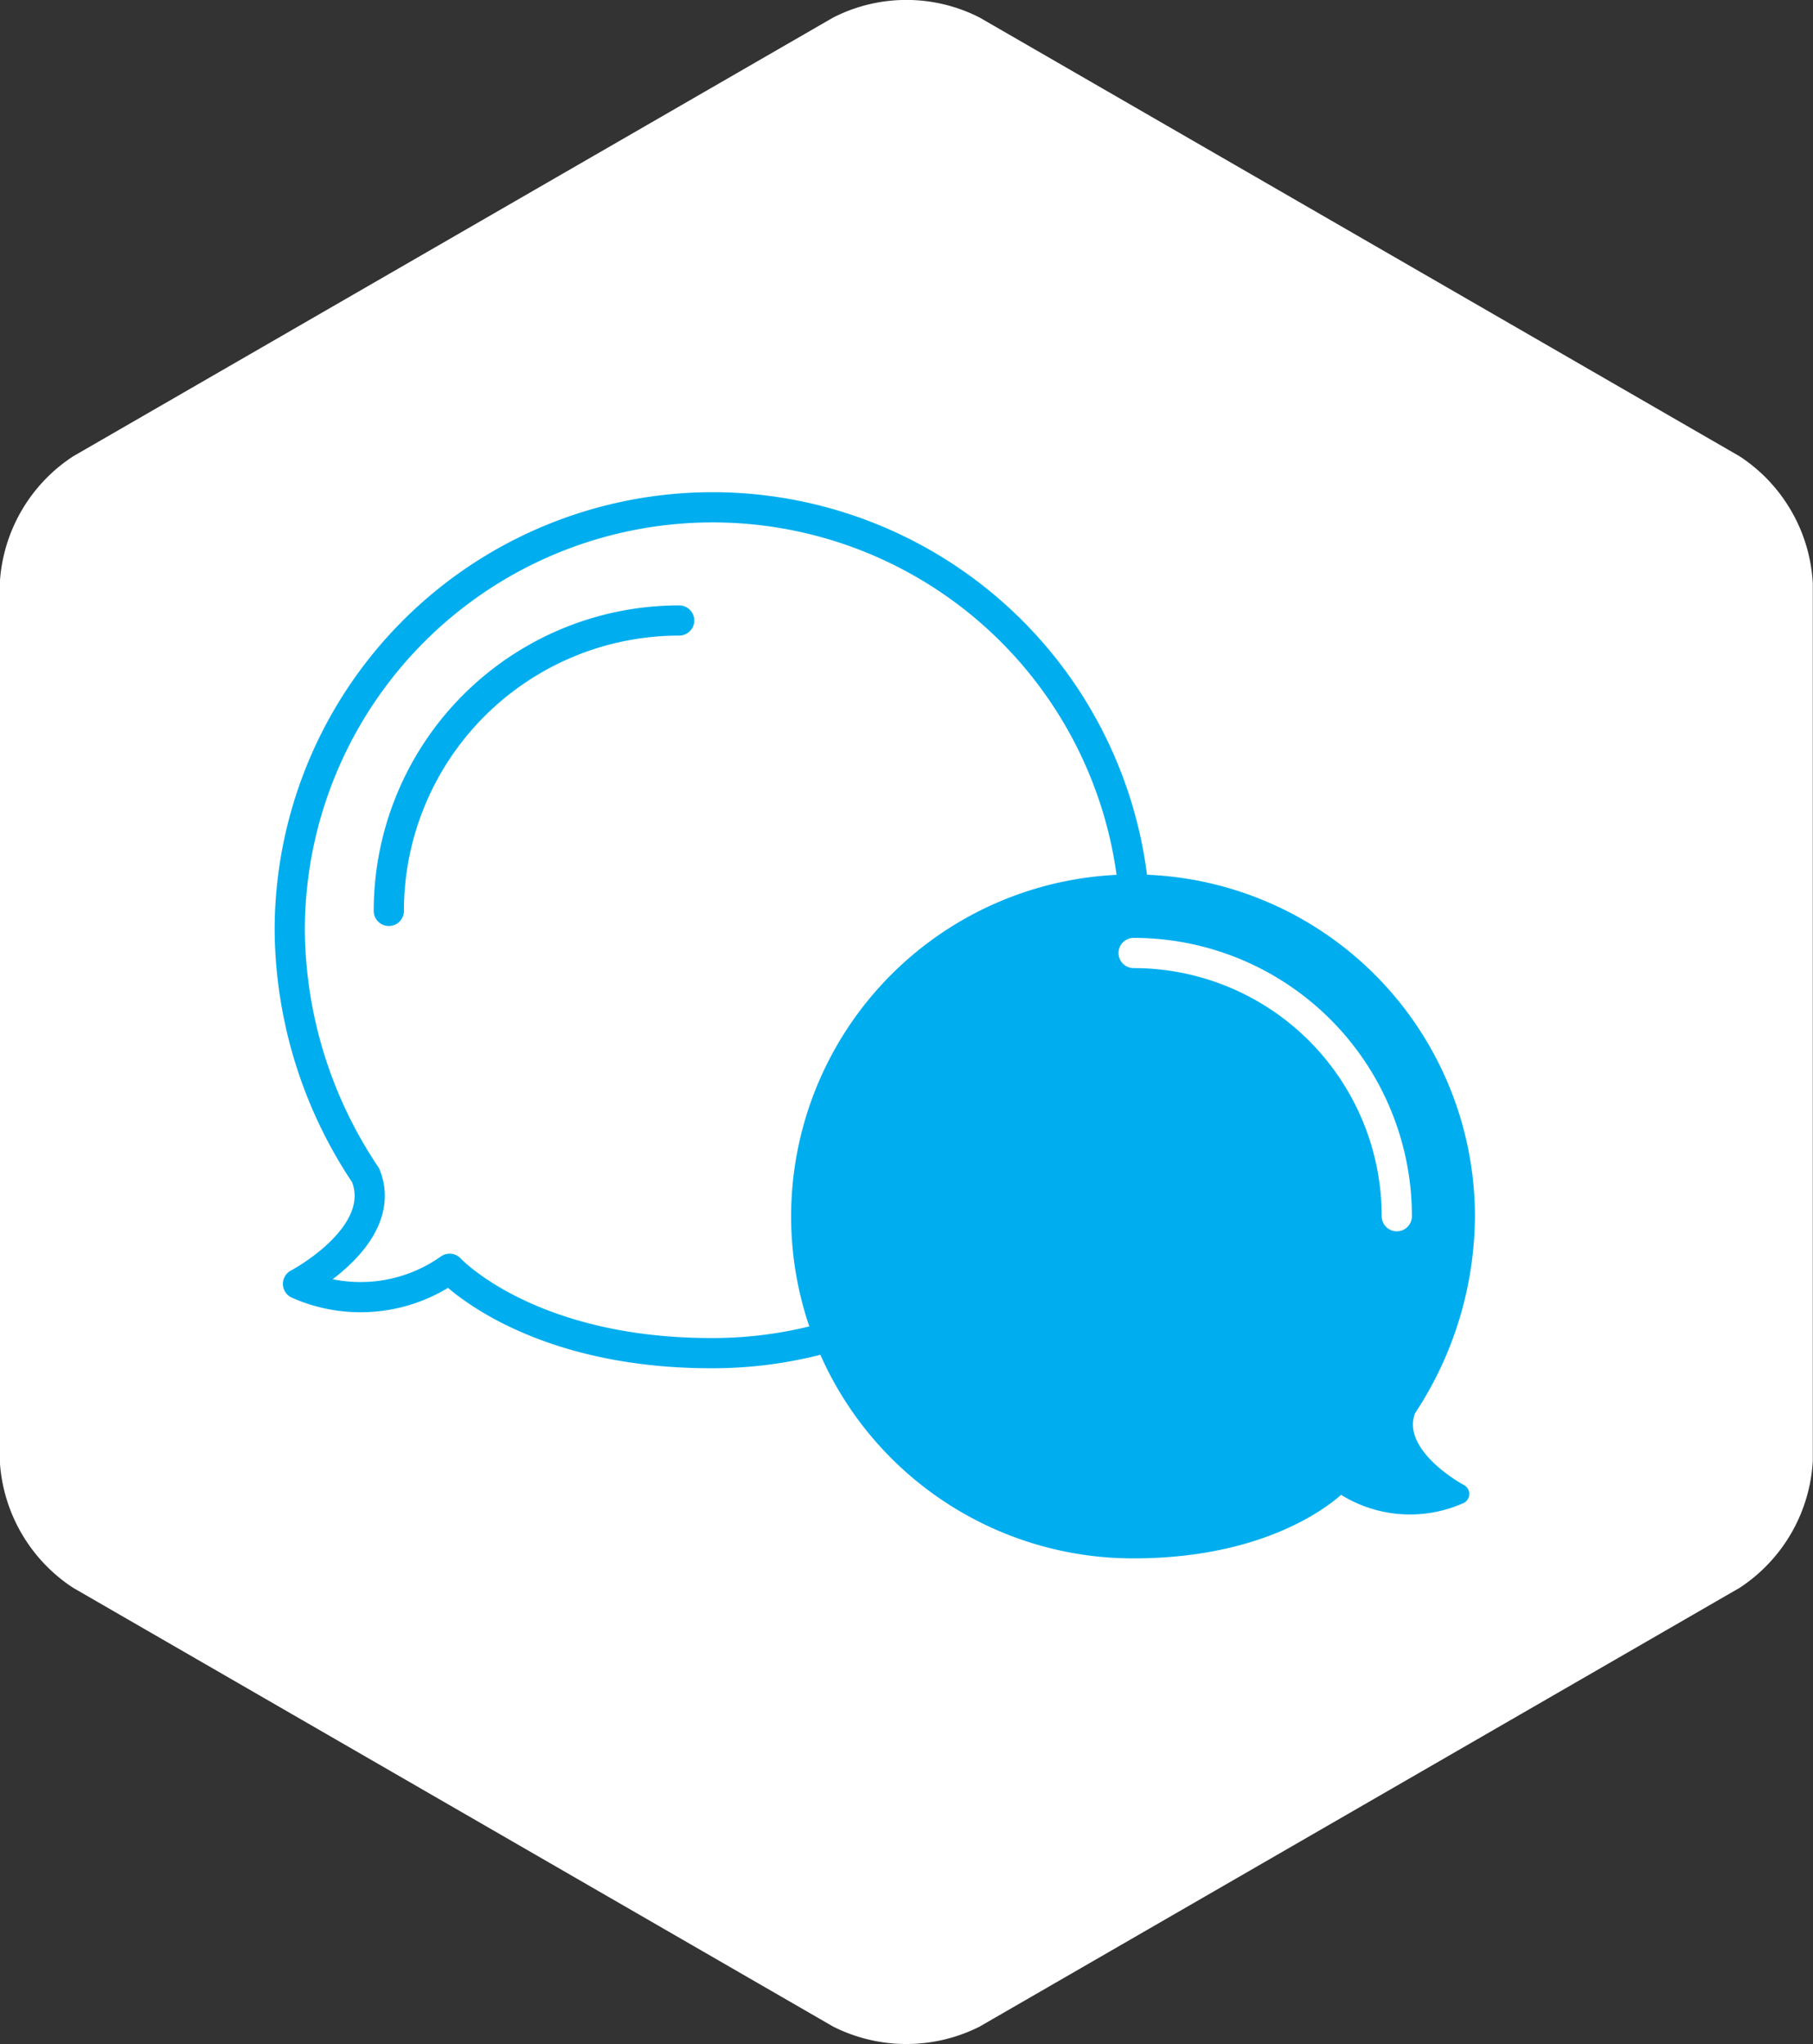 <svg id="icons" xmlns="http://www.w3.org/2000/svg" viewBox="0 0 90.04 101.5">
  <rect x="0" y="0" width="90.04" height="101.5" fill="#333333" stroke="none"/>
  <defs>
    <style>
      .cls-1 {
        fill: #fff;
      }

      .cls-2, .cls-4 {
        fill: none;
        stroke-width: 1.5px;
      }

      .cls-2, .cls-3 {
        stroke: #00aeef;
      }

      .cls-2, .cls-3, .cls-4 {
        stroke-linecap: round;
        stroke-linejoin: round;
      }

      .cls-3 {
        fill: #00aeef;
      }

      .cls-4 {
        stroke: #fff;
      }
    </style>
  </defs>
  <title>avatar-02</title>
  <path class="cls-1" d="M957.59,90.7l37.75,21.79a8.08,8.08,0,0,0,7.27,0l37.75-21.79a8.07,8.07,0,0,0,3.63-6.3V40.82a8.06,8.06,0,0,0-3.63-6.3l-37.75-21.79a8,8,0,0,0-7.27,0L957.59,34.52a8.06,8.06,0,0,0-3.64,6.3V84.4A8.07,8.07,0,0,0,957.59,90.7Z" transform="translate(-953.96 -11.86)"/>
  <path class="cls-2" d="M972.12,70.22c1.2,3-3.36,5.39-3.36,5.39a7.65,7.65,0,0,0,7.53-.75s3.88,4.19,13,4.19a21,21,0,1,0-20.94-21A22.11,22.11,0,0,0,972.12,70.22Z" transform="translate(-953.96 -11.86)"/>
  <path class="cls-3" d="M1023.79,81.8c-0.94,2.35,2.64,4.24,2.64,4.24a6,6,0,0,1-5.92-.59s-3,3.29-10.26,3.29a16.48,16.48,0,1,1,16.46-16.48A17.38,17.38,0,0,1,1023.79,81.8Z" transform="translate(-953.96 -11.86)"/>
  <path class="cls-2" d="M973.27,57.09a14.42,14.42,0,0,1,14.42-14.42" transform="translate(-953.96 -11.86)"/>
  <path class="cls-4" d="M1010.26,59.18a13.07,13.07,0,0,1,13.07,13.07" transform="translate(-953.96 -11.86)"/>
</svg>
